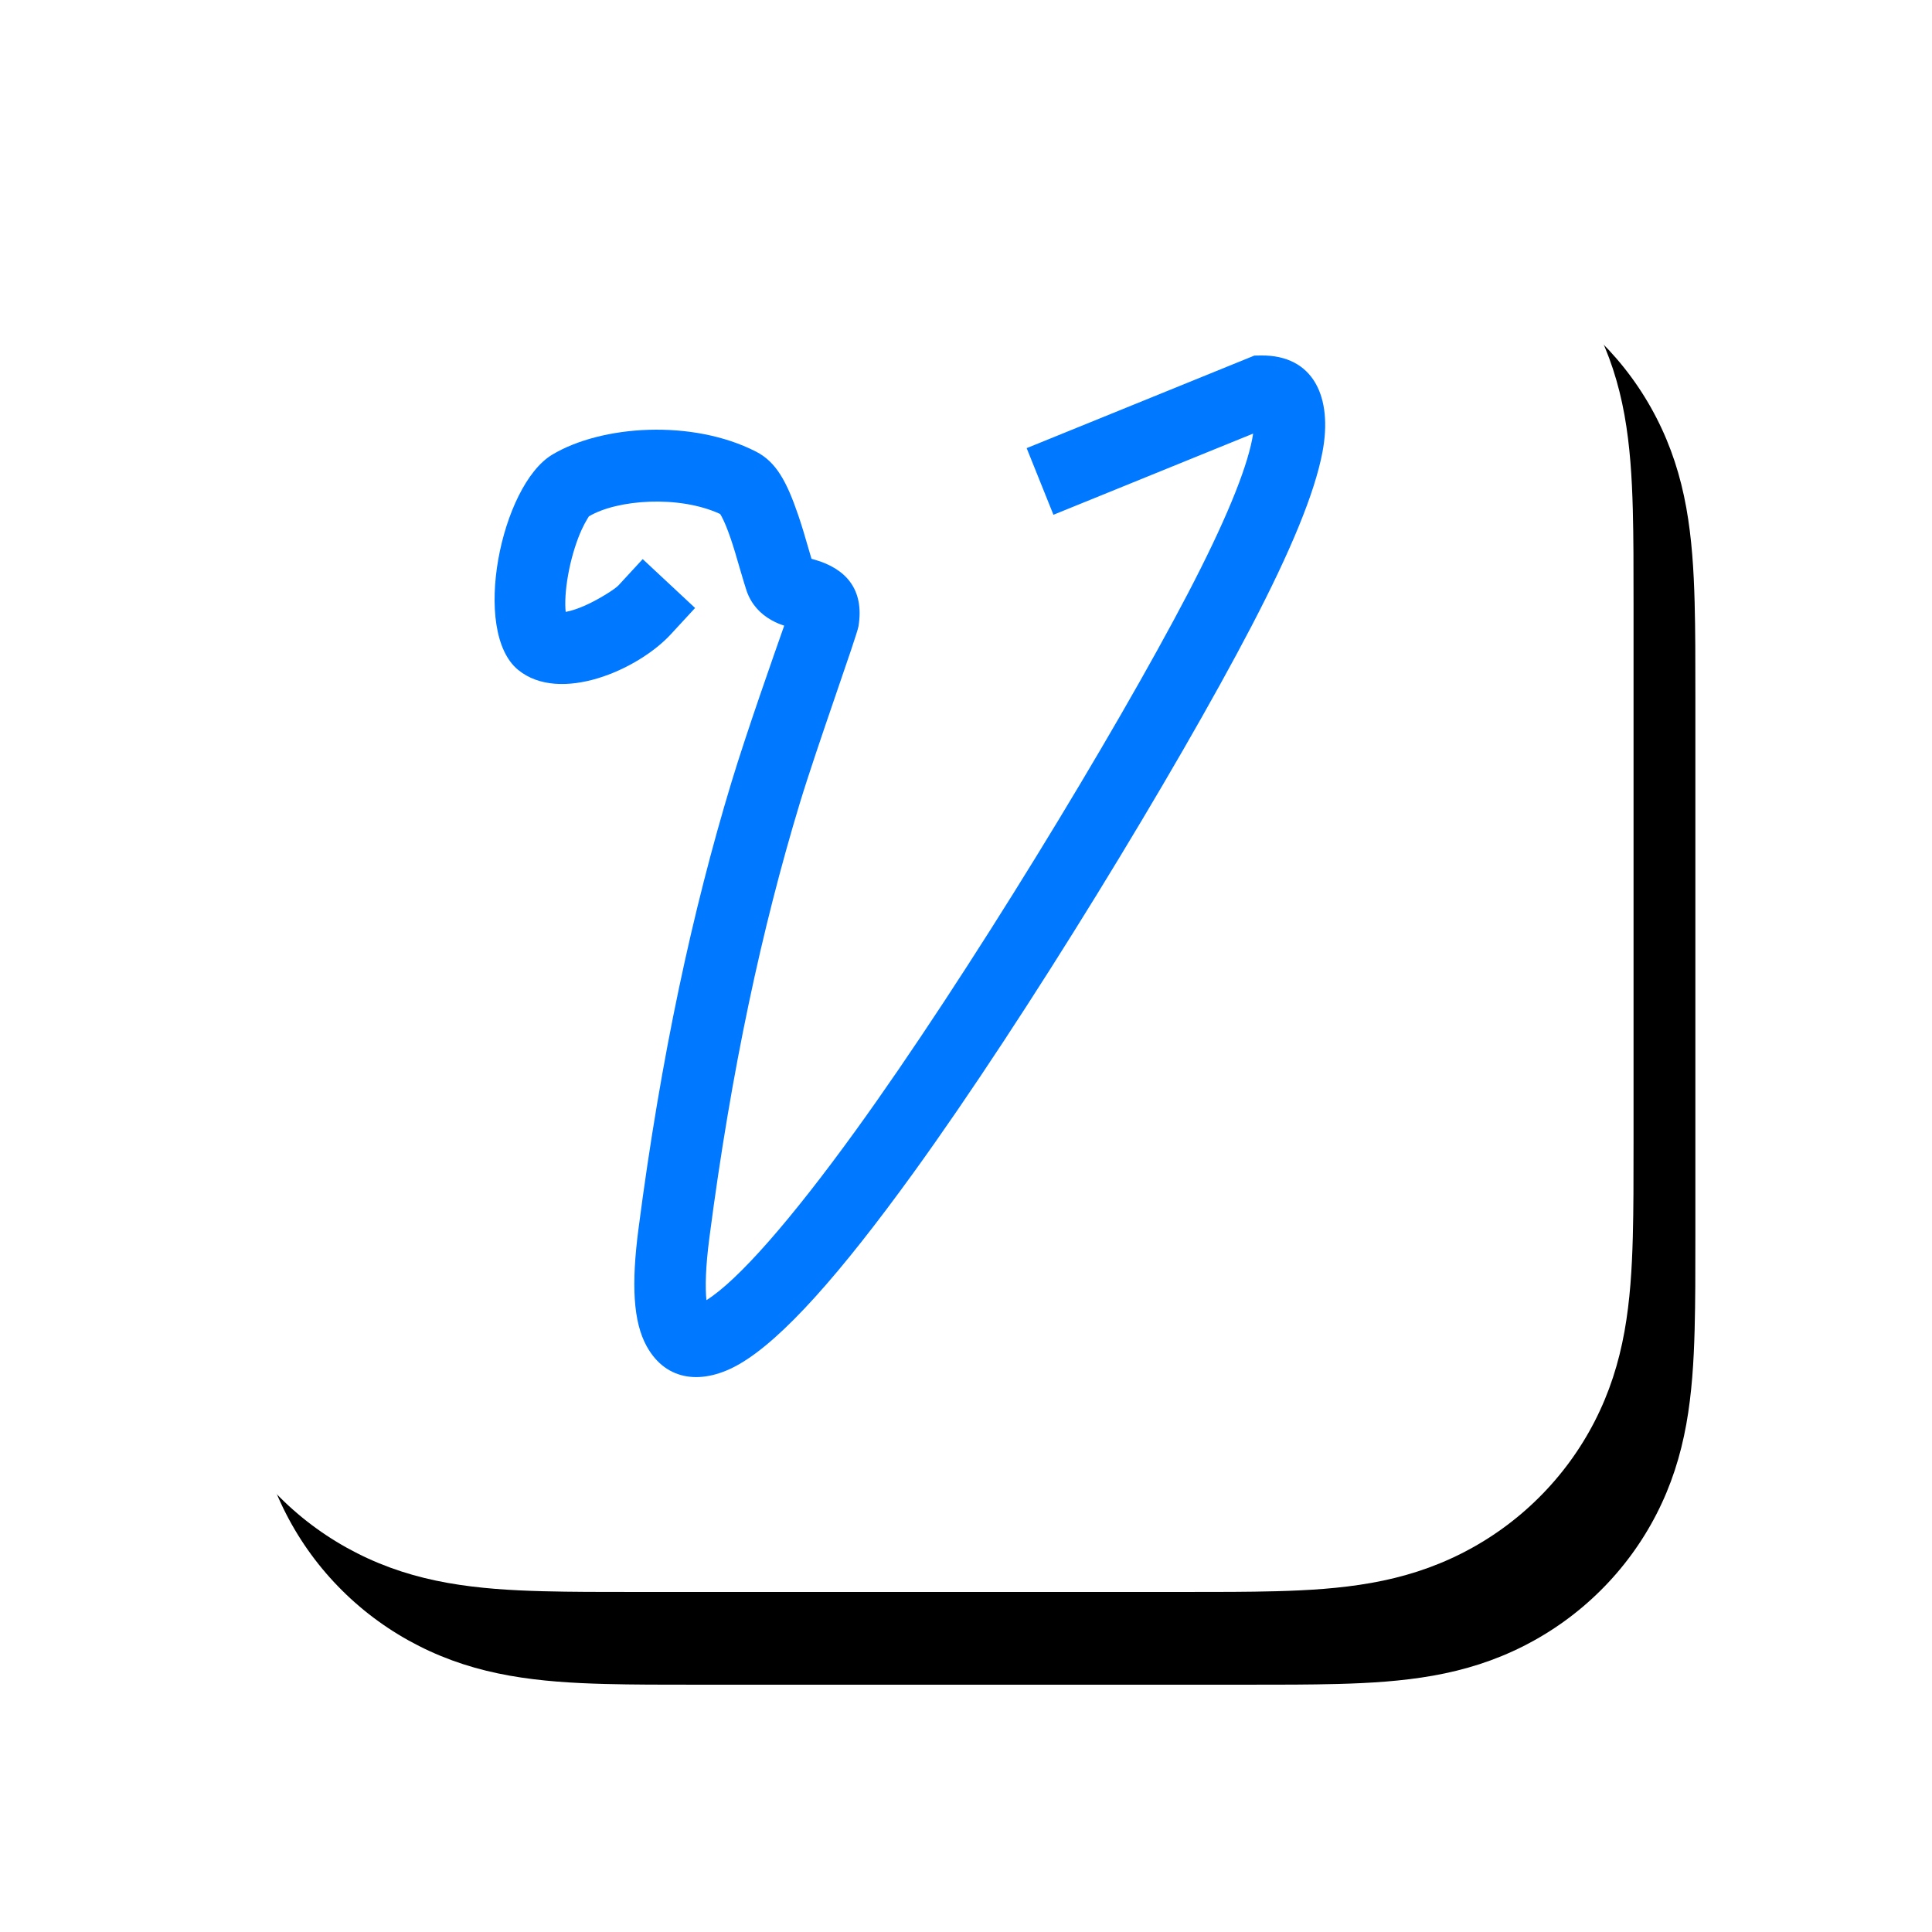 <?xml version="1.0" encoding="UTF-8"?>
<svg width="125px" height="125px" viewBox="0 0 125 125" version="1.1" xmlns="http://www.w3.org/2000/svg" xmlns:xlink="http://www.w3.org/1999/xlink">
    <!-- Generator: Sketch 61.2 (89653) - https://sketch.com -->
    <title>App Icon</title>
    <desc>Created with Sketch.</desc>
    <defs>
        <path d="M93.69,29.092 C93.69,27.981 93.69,26.871 93.684,25.759 C93.678,24.825 93.667,23.889 93.642,22.954 C93.587,20.916 93.465,18.86 93.102,16.845 C92.732,14.799 92.127,12.896 91.173,11.038 C90.236,9.21 89.014,7.541 87.554,6.091 C86.094,4.644 84.412,3.429 82.571,2.499 C80.7,1.553 78.783,0.953 76.723,0.586 C74.691,0.223 72.621,0.104 70.568,0.048 C69.624,0.023 68.683,0.012 67.74,0.006 C66.622,0 65.502,0 64.382,0 L29.308,0 C28.19,0 27.07,0 25.952,0.006 C25.009,0.012 24.066,0.023 23.124,0.048 C21.071,0.104 18.999,0.223 16.969,0.586 C14.909,0.953 12.992,1.553 11.121,2.499 C9.28,3.429 7.597,4.644 6.138,6.091 C4.678,7.541 3.456,9.21 2.519,11.038 C1.565,12.896 0.96,14.799 0.59,16.845 C0.226,18.86 0.105,20.916 0.05,22.954 C0.025,23.889 0.012,24.825 0.008,25.759 C0,26.871 0,27.981 0,29.092 L0,63.908 C0,65.019 0,66.129 0.008,67.241 C0.012,68.175 0.025,69.111 0.05,70.046 C0.105,72.084 0.226,74.14 0.59,76.155 C0.96,78.201 1.565,80.106 2.519,81.964 C3.456,83.79 4.678,85.459 6.138,86.907 C7.597,88.358 9.28,89.571 11.121,90.501 C12.992,91.447 14.909,92.047 16.969,92.414 C18.999,92.775 21.071,92.898 23.124,92.952 C24.066,92.977 25.009,92.988 25.952,92.994 C27.07,93 28.19,93 29.308,93 L64.382,93 C65.502,93 66.622,93 67.74,92.994 C68.683,92.988 69.624,92.977 70.568,92.952 C72.621,92.898 74.691,92.775 76.723,92.414 C78.783,92.047 80.7,91.447 82.571,90.501 C84.412,89.571 86.094,88.358 87.554,86.907 C89.014,85.459 90.236,83.79 91.173,81.964 C92.127,80.106 92.732,78.201 93.102,76.155 C93.465,74.14 93.587,72.084 93.642,70.046 C93.667,69.111 93.678,68.175 93.684,67.241 C93.69,66.129 93.69,65.019 93.69,63.908 L93.69,29.092 Z" id="path-1"></path>
        <filter x="-24.5%" y="-22.6%" width="157.6%" height="158.1%" filterUnits="objectBoundingBox" id="filter-3">
            <feMorphology radius="0.5" operator="dilate" in="SourceAlpha" result="shadowSpreadOuter1"></feMorphology>
            <feOffset dx="4" dy="6" in="shadowSpreadOuter1" result="shadowOffsetOuter1"></feOffset>
            <feGaussianBlur stdDeviation="7.5" in="shadowOffsetOuter1" result="shadowBlurOuter1"></feGaussianBlur>
            <feColorMatrix values="0 0 0 0 0   0 0 0 0 0   0 0 0 0 0  0 0 0 0.15 0" type="matrix" in="shadowBlurOuter1"></feColorMatrix>
        </filter>
    </defs>
    <g id="WP-Voile-Ads-Plugin" stroke="none" stroke-width="1" fill="none" fill-rule="evenodd">
        <g id="Artboard" transform="translate(-648, -54)">
            <g id="Voile-Ads-Title-Logo" transform="translate(660, 64)">
                <g id="App-Icon">
                    <mask id="mask-2" fill="white">
                        <use xlink:href="#path-1"></use>
                    </mask>
                    <g id="App-Icon-Mask-Copy-11">
                        <use fill="black" fill-opacity="1" filter="url(#filter-3)" xlink:href="#path-1"></use>
                        <use fill="#FFFFFF" fill-rule="evenodd" xlink:href="#path-1"></use>
                    </g>
                    <path d="M56.157,23.306 L54.425,18.995 L69.158,13.006 L69.594,13 C72.962,12.962 74.25,15.668 73.559,19.272 C73.055,21.906 71.523,25.624 68.958,30.54 C64.145,39.766 54.383,55.811 47.108,65.868 C42.377,72.41 38.622,76.653 35.829,78.261 C33.511,79.596 31.125,79.419 29.844,77.109 C28.961,75.516 28.844,73.084 29.307,69.527 C30.766,58.302 32.82,48.88 35.321,40.624 C36.321,37.325 38.093,32.32 38.738,30.479 C38.437,30.382 38.211,30.286 37.932,30.133 C37.191,29.725 36.615,29.102 36.314,28.253 C36.175,27.86 35.613,25.908 35.563,25.745 C35.463,25.414 35.368,25.116 35.274,24.841 C35.067,24.236 34.871,23.757 34.694,23.427 C34.657,23.359 34.624,23.301 34.596,23.256 C31.933,22.022 27.925,22.315 26.096,23.412 C26.116,23.399 25.886,23.72 25.635,24.267 C25.309,24.981 25.017,25.906 24.822,26.857 C24.627,27.808 24.544,28.711 24.583,29.387 C24.588,29.459 24.593,29.527 24.6,29.589 C24.924,29.533 25.336,29.402 25.793,29.203 C26.74,28.792 27.803,28.103 28.011,27.878 L29.583,26.174 L32.972,29.337 L31.399,31.041 C29.262,33.358 24.214,35.548 21.521,33.34 C18.476,30.843 20.412,21.406 23.729,19.417 C26.926,17.501 32.783,17.111 36.907,19.216 C38.222,19.887 38.906,21.166 39.645,23.33 C39.758,23.659 39.869,24.006 39.984,24.385 C40.047,24.591 40.318,25.531 40.503,26.154 C40.595,26.179 40.603,26.181 40.723,26.216 C42.71,26.789 43.935,28.118 43.544,30.52 C43.441,31.149 40.861,38.29 39.743,41.98 C37.316,49.993 35.316,59.164 33.891,70.13 C33.652,71.968 33.618,73.318 33.707,74.12 C35.749,72.838 39.157,68.957 43.37,63.133 C50.506,53.268 60.152,37.413 64.865,28.38 C67.235,23.836 68.622,20.469 69.02,18.392 C69.043,18.273 69.062,18.16 69.078,18.054 L56.157,23.306 Z" id="V-App-Logo" fill="#0078FF" fill-rule="nonzero" mask="url(#mask-2)"></path>
                </g>
            </g>
        </g>
    </g>
</svg>